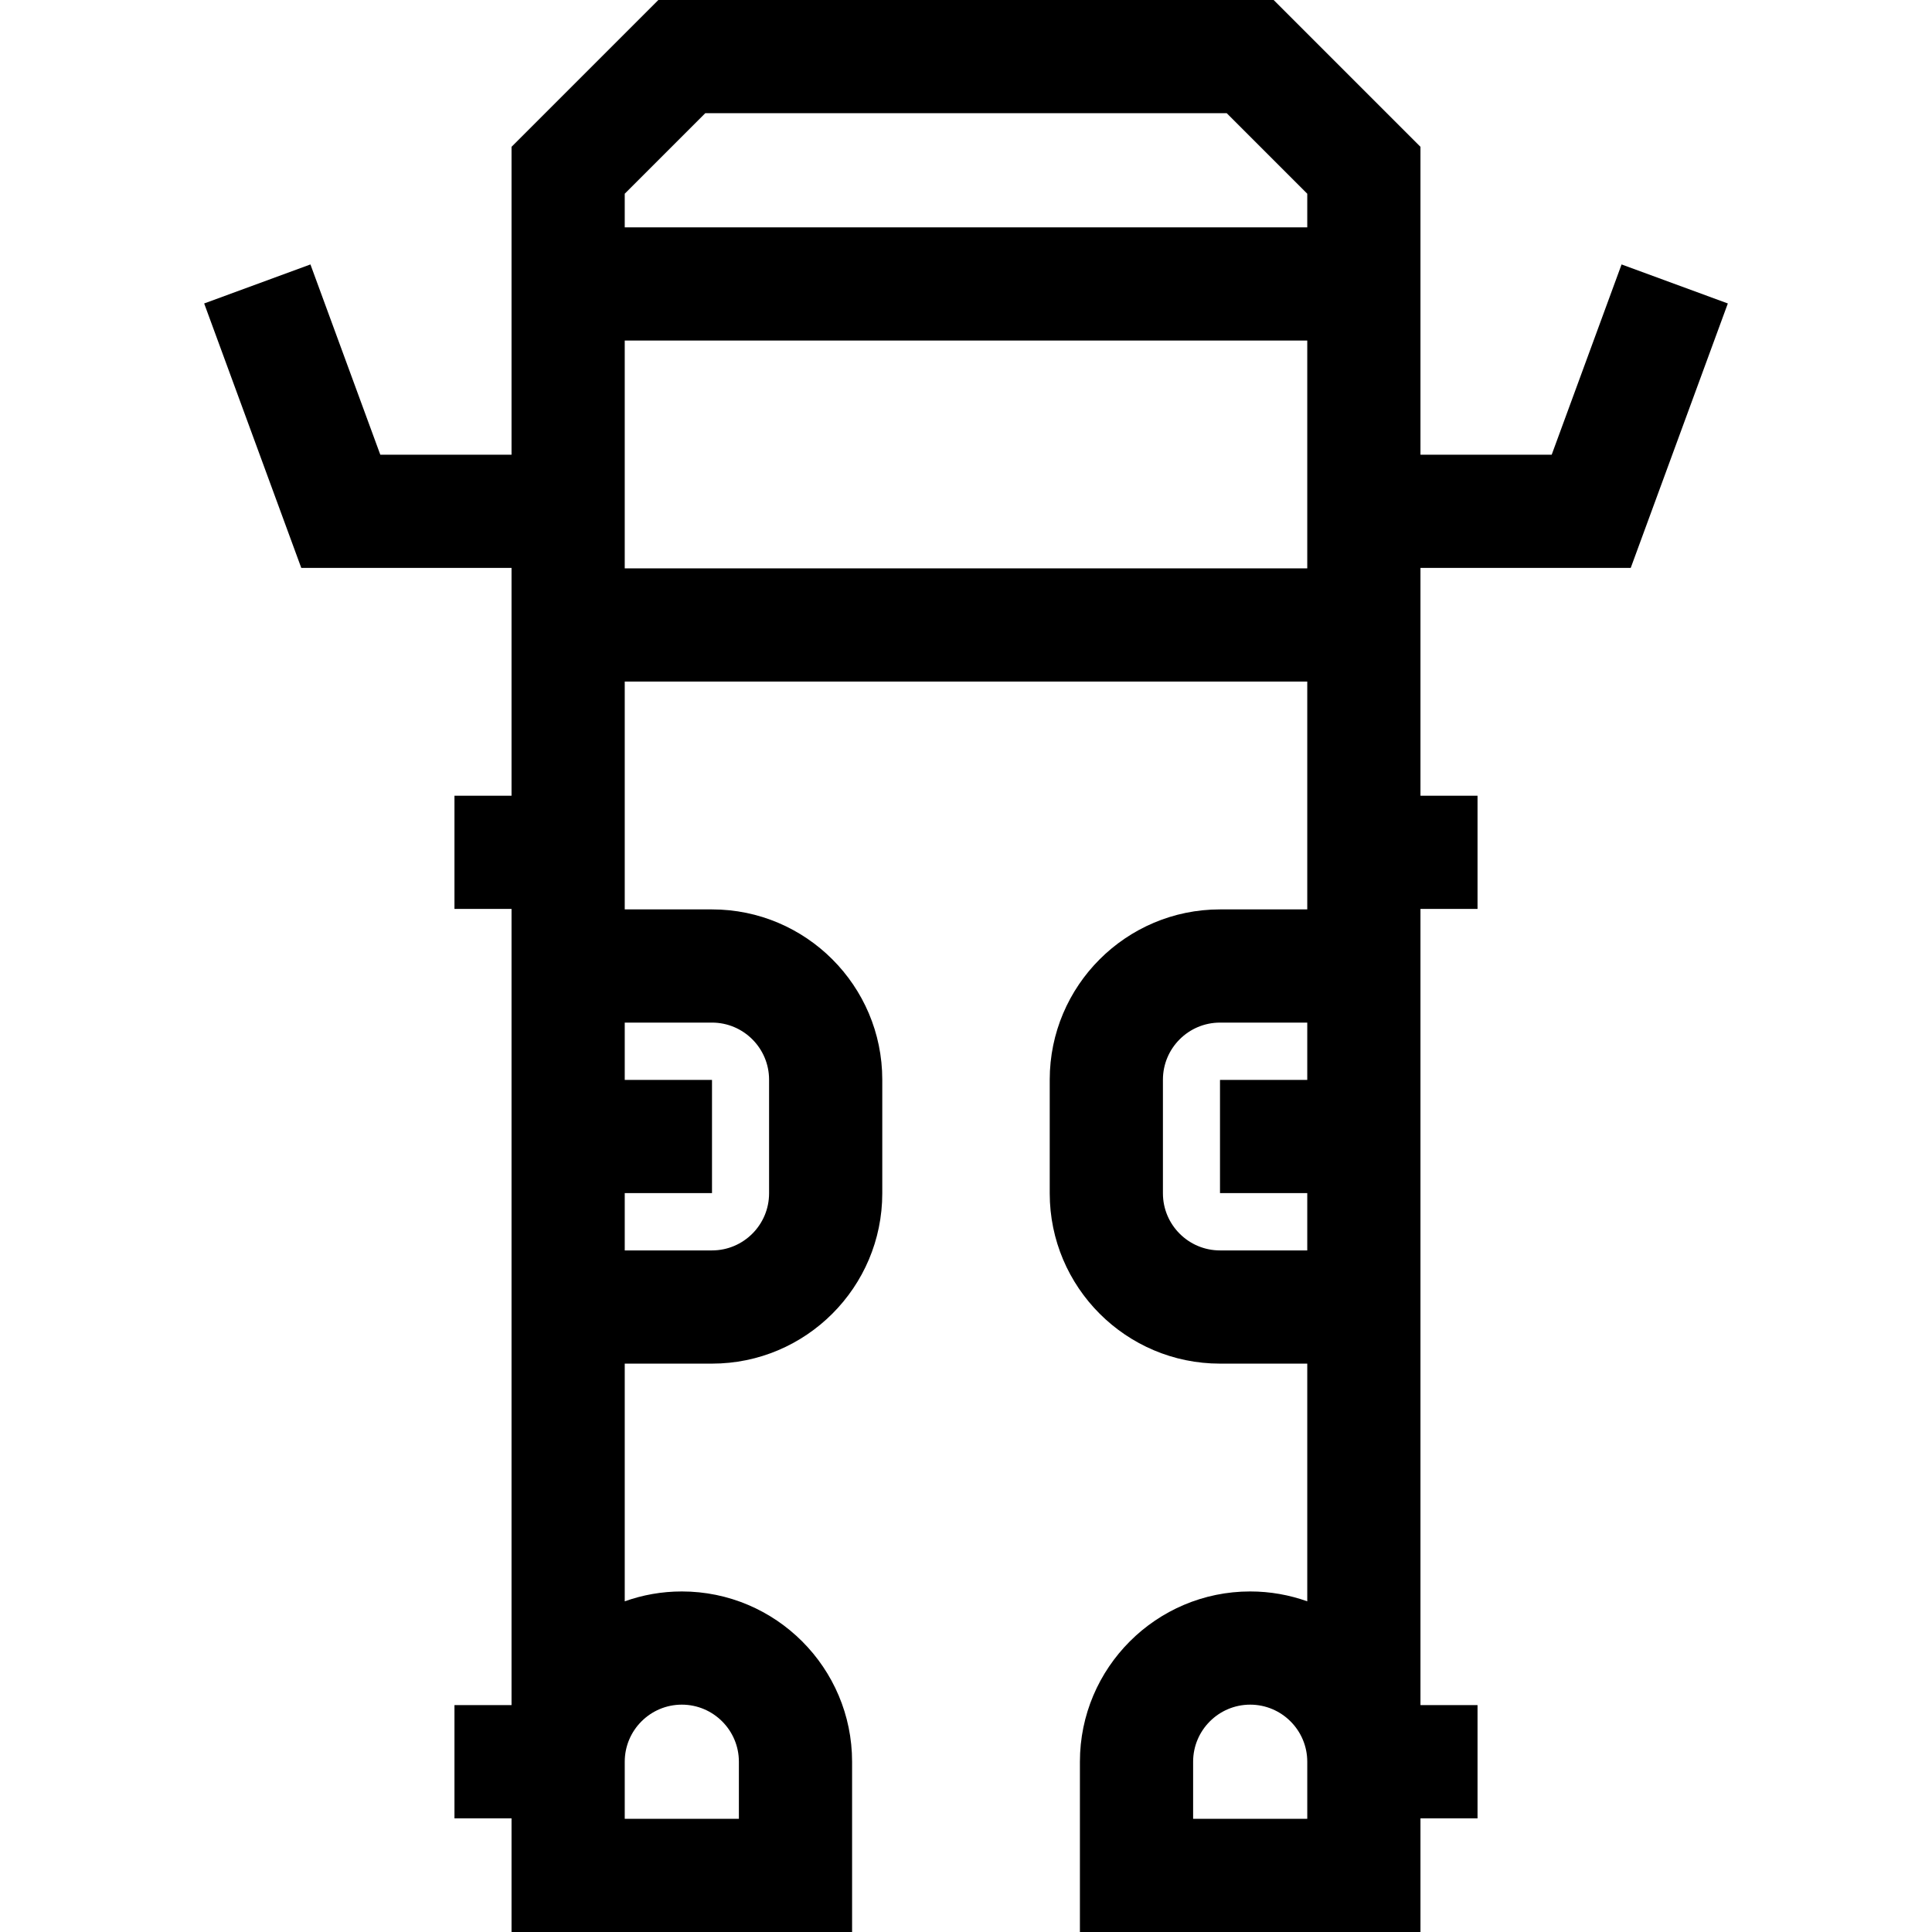 <svg id="Capa_1" enable-background="new 0 0 512 512" height="512" viewBox="0 0 512 512" width="512" xmlns="http://www.w3.org/2000/svg"><path d="m376.438 150.5h55.721l25.734-70.079-28.161-10.342-18.516 50.421h-34.779v-81.588l-38.911-38.912h-163.052l-38.912 38.912v81.588h-34.779l-18.515-50.421-28.161 10.342 25.734 70.079h55.721v60.375h-15.125v30h15.125v.125 210.875h-15.125v30h15.125v30.125h90.25v-45.125c0-24.882-20.243-45.125-45.125-45.125-5.304 0-10.394.927-15.125 2.616v-62.991h23.125c24.882 0 45.125-20.243 45.125-45.125v-30.125c0-24.882-20.243-45.125-45.125-45.125h-23.125v-60.375h180.875v60.375h-23.125c-24.882 0-45.125 20.243-45.125 45.125v30.125c0 24.882 20.243 45.125 45.125 45.125h23.125v62.991c-4.731-1.688-9.821-2.616-15.125-2.616-24.882 0-45.125 20.243-45.125 45.125v45.125h90.25v-30.125h15.125v-30h-15.125v-210.875-.125h15.125v-30h-15.125v-60.375zm-195.75 301.25c8.34 0 15.125 6.785 15.125 15.125v15.125h-30.25v-15.125c-.001-8.34 6.785-15.125 15.125-15.125zm8-180.75c8.34 0 15.125 6.785 15.125 15.125v30.125c0 8.34-6.785 15.125-15.125 15.125h-23.125v-15.188h23.125v-30h-23.125v-15.187zm157.75 211h-30.25v-15.125c0-8.34 6.785-15.125 15.125-15.125s15.125 6.785 15.125 15.125zm-23.126-150.625c-8.34 0-15.125-6.785-15.125-15.125v-30.125c0-8.34 6.785-15.125 15.125-15.125h23.125v15.188h-23.125v30h23.125v15.188h-23.125zm-157.75-280.037 21.339-21.338h138.198l21.338 21.338v8.912h-180.875zm0 99.287v-60.375h180.875v60.375z"/></svg>